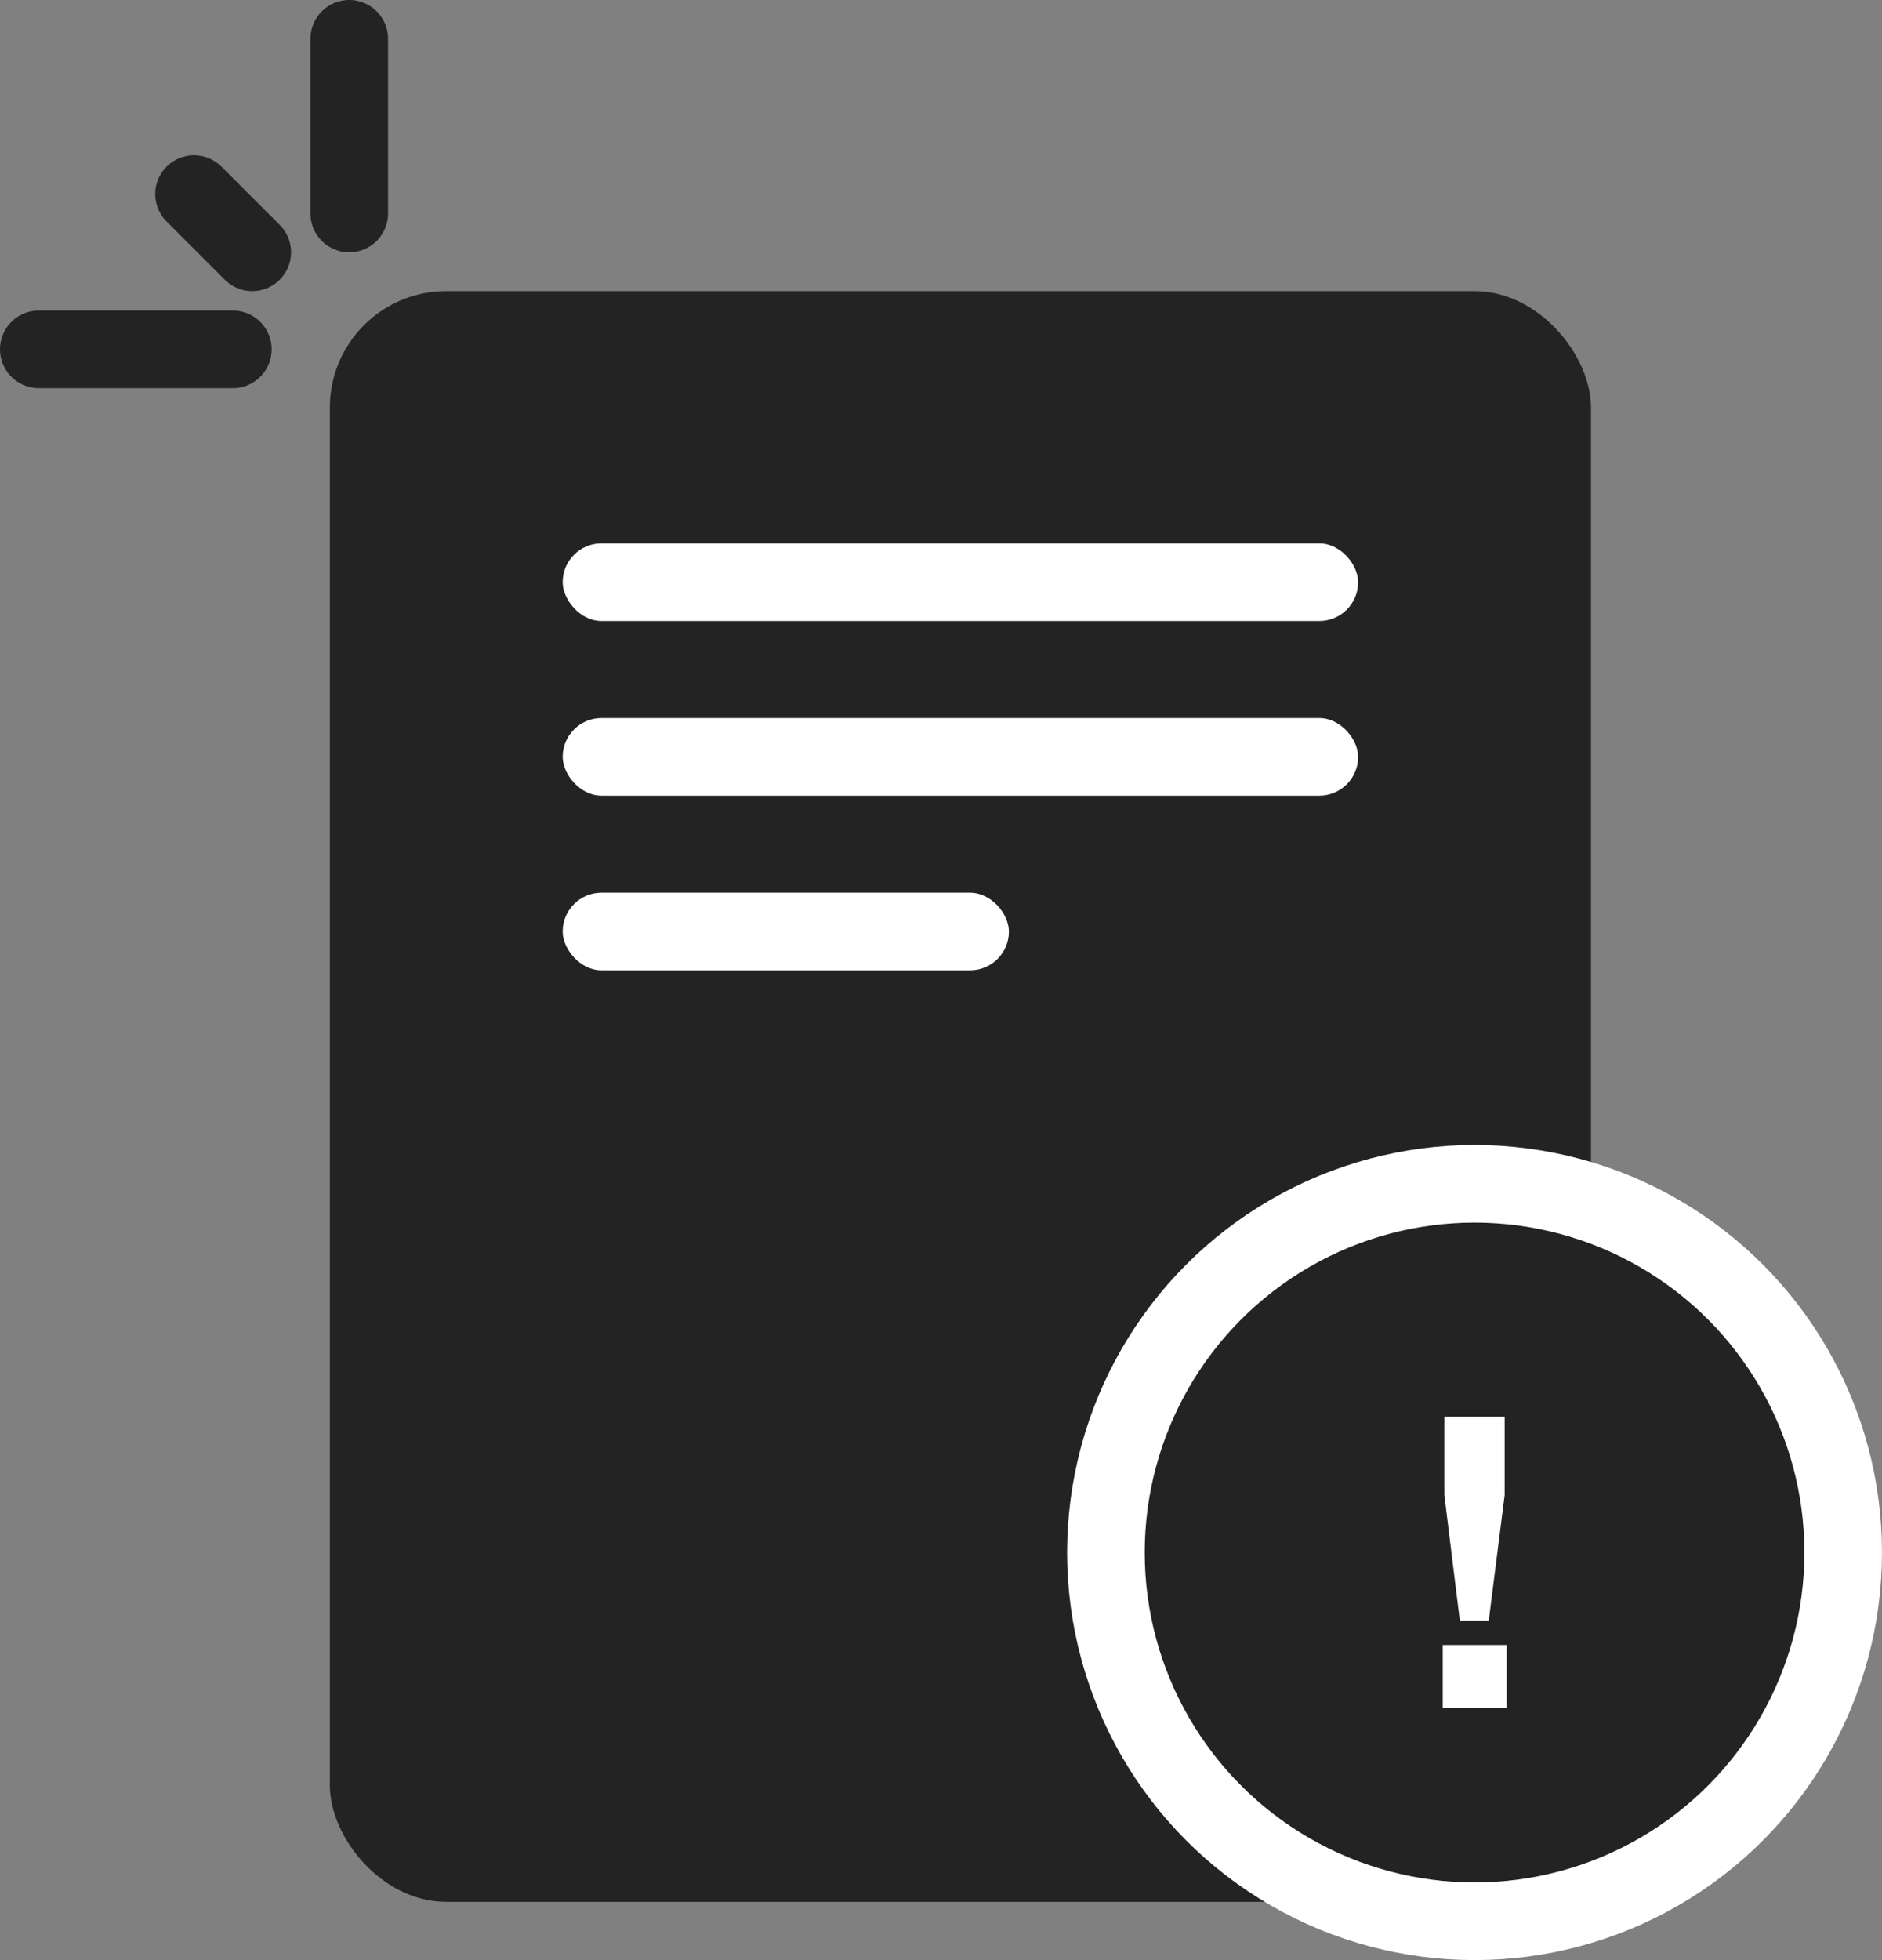 <svg width="97" height="101" viewBox="0 0 97 101" fill="none" xmlns="http://www.w3.org/2000/svg">
<rect x="0" y="0" width="97" height="101" fill="#808080" stroke="none"/>
<g id="problem-statement">
<rect id="Rectangle 8" x="17" y="15" width="65" height="83" rx="6" fill="#232323"/>
<rect id="Rectangle 9" x="29" y="28" width="41" height="4" rx="2" fill="white"/>
<rect id="Rectangle 10" x="29" y="37" width="41" height="4" rx="2" fill="white"/>
<rect id="Rectangle 11" x="29" y="46" width="23" height="4" rx="2" fill="white"/>
<circle id="Ellipse 6" cx="76" cy="80" r="19" fill="#232323" stroke="white" stroke-width="4"/>
<path id="Vector 1" d="M18 2L18 11" stroke="#232323" stroke-width="4" stroke-linecap="round"/>
<path id="Vector 2" d="M12 18L2 18" stroke="#232323" stroke-width="4" stroke-linecap="round"/>
<path id="Vector 3" d="M13 13L10 10" stroke="#232323" stroke-width="4" stroke-linecap="round"/>
<path id="!" d="M74.359 84.766H77.656V88H74.359V84.766ZM77.551 77.038L76.732 83.506H75.241L74.443 77.038V73.006H77.551V77.038Z" fill="white"/>
</g>
</svg>
